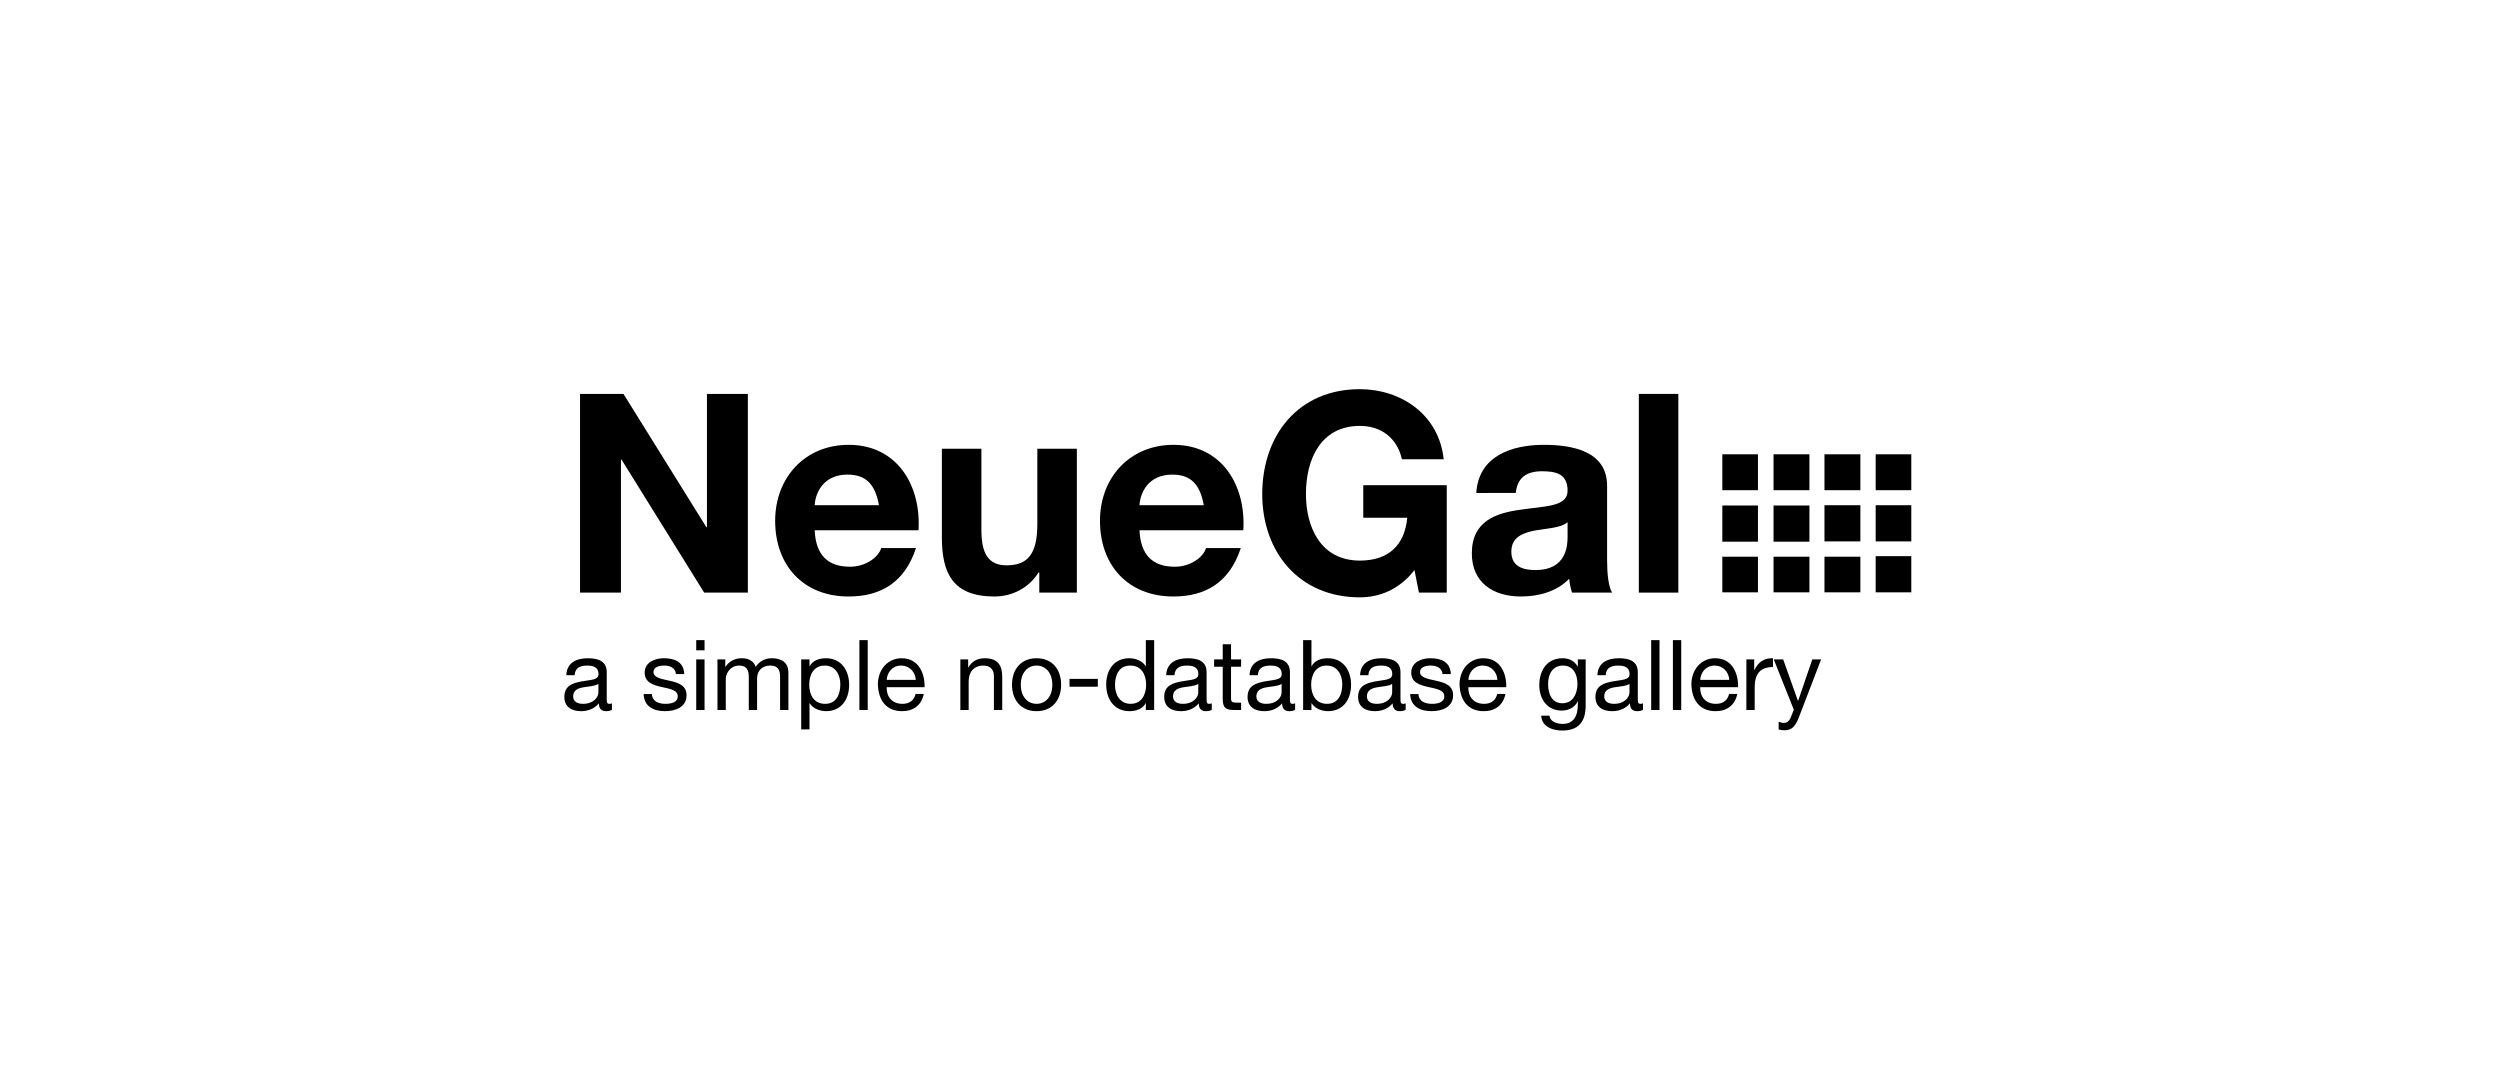 <?xml version="1.0" encoding="utf-8"?>
<!-- Generator: Adobe Illustrator 16.0.0, SVG Export Plug-In . SVG Version: 6.00 Build 0)  -->
<!DOCTYPE svg PUBLIC "-//W3C//DTD SVG 1.1//EN" "http://www.w3.org/Graphics/SVG/1.1/DTD/svg11.dtd">
<svg version="1.1" id="Layer_1" xmlns="http://www.w3.org/2000/svg" xmlns:xlink="http://www.w3.org/1999/xlink" x="0px" y="0px"
	 width="460px" height="200px" viewBox="0 0 460 200" enable-background="new 0 0 460 200" xml:space="preserve">
<rect fill="#FFFFFF" width="460" height="200"/>
<g enable-background="new    ">
	<path d="M106.727,72.478h7.989l15.26,24.528h0.102V72.478h7.528v36.562h-8.04l-15.209-24.478h-0.103v24.478h-7.528V72.478z"/>
	<path d="M149.901,97.569c0.205,4.608,2.458,6.708,6.503,6.708c2.919,0,5.274-1.792,5.735-3.431h6.401
		c-2.048,6.247-6.401,8.91-12.393,8.91c-8.347,0-13.519-5.735-13.519-13.929c0-7.938,5.479-13.979,13.519-13.979
		c9.013,0,13.366,7.578,12.854,15.721H149.901z M161.73,92.961c-0.666-3.688-2.253-5.634-5.787-5.634
		c-4.609,0-5.94,3.585-6.042,5.634H161.73z"/>
	<path d="M198.142,109.04h-6.913v-3.688h-0.154c-1.844,2.971-5.019,4.404-8.091,4.404c-7.733,0-9.679-4.353-9.679-10.907V82.565
		h7.272v14.953c0,4.353,1.28,6.503,4.66,6.503c3.943,0,5.633-2.202,5.633-7.579V82.565h7.272V109.04z"/>
	<path d="M209.667,97.569c0.205,4.608,2.458,6.708,6.503,6.708c2.919,0,5.274-1.792,5.735-3.431h6.401
		c-2.048,6.247-6.401,8.91-12.393,8.91c-8.347,0-13.519-5.735-13.519-13.929c0-7.938,5.479-13.979,13.519-13.979
		c9.013,0,13.366,7.578,12.854,15.721H209.667z M221.496,92.961c-0.666-3.688-2.253-5.634-5.787-5.634
		c-4.609,0-5.94,3.585-6.042,5.634H221.496z"/>
	<path d="M260.264,104.893c-2.816,3.636-6.503,5.018-10.037,5.018c-11.316,0-17.974-8.449-17.974-18.998
		c0-10.856,6.657-19.306,17.974-19.306c7.477,0,14.544,4.609,15.414,12.904h-7.682c-0.921-4.045-3.942-6.145-7.732-6.145
		c-7.22,0-9.934,6.145-9.934,12.546c0,6.094,2.714,12.239,9.934,12.239c5.225,0,8.245-2.816,8.706-7.887h-8.091v-5.991h15.362
		v19.767h-5.12L260.264,104.893z"/>
	<path d="M271.637,90.707c0.41-6.811,6.504-8.858,12.443-8.858c5.275,0,11.625,1.178,11.625,7.527v13.775
		c0,2.406,0.256,4.813,0.922,5.889h-7.375c-0.256-0.819-0.461-1.689-0.512-2.561c-2.305,2.407-5.684,3.277-8.91,3.277
		c-5.019,0-9.013-2.509-9.013-7.938c0-5.991,4.507-7.425,9.013-8.039c4.455-0.666,8.604-0.513,8.604-3.482
		c0-3.124-2.151-3.585-4.711-3.585c-2.766,0-4.559,1.127-4.814,3.994H271.637z M288.434,96.084c-1.229,1.075-3.79,1.127-6.043,1.536
		c-2.254,0.461-4.302,1.229-4.302,3.893c0,2.714,2.1,3.38,4.455,3.38c5.685,0,5.89-4.507,5.89-6.095V96.084z"/>
	<path d="M301.545,72.478h7.271v36.562h-7.271V72.478z"/>
</g>
<g enable-background="new    ">
	<path d="M323.463,90.195h-6.555V83.59h6.555V90.195z M323.463,99.669h-6.555v-6.657h6.555V99.669z M323.463,108.989h-6.555v-6.555
		h6.555V108.989z M332.937,90.195h-6.606V83.59h6.606V90.195z M332.937,99.669h-6.606v-6.657h6.606V99.669z M332.937,108.989h-6.606
		v-6.555h6.606V108.989z M342.309,90.195h-6.606V83.59h6.606V90.195z M342.309,99.618h-6.606v-6.657h6.606V99.618z M342.309,108.989
		h-6.606v-6.555h6.606V108.989z M351.68,90.195h-6.555V83.59h6.555V90.195z M351.68,99.618h-6.555v-6.657h6.555V99.618z
		 M351.68,108.989h-6.555v-6.657h6.555V108.989z"/>
</g>
<g enable-background="new    ">
	<path d="M112.593,130.604c-0.27,0.162-0.612,0.252-1.099,0.252c-0.792,0-1.296-0.432-1.296-1.44c-0.846,0.99-1.98,1.44-3.277,1.44
		c-1.692,0-3.079-0.756-3.079-2.61c0-2.106,1.566-2.557,3.151-2.863c1.692-0.324,3.133-0.216,3.133-1.368
		c0-1.332-1.098-1.549-2.071-1.549c-1.296,0-2.25,0.396-2.323,1.765h-1.53c0.09-2.305,1.873-3.114,3.943-3.114
		c1.674,0,3.493,0.378,3.493,2.557v4.789c0,0.721,0,1.044,0.486,1.044c0.126,0,0.27-0.018,0.468-0.09V130.604z M110.108,125.832
		c-0.594,0.433-1.747,0.45-2.773,0.63c-1.008,0.181-1.873,0.541-1.873,1.675c0,1.009,0.864,1.368,1.801,1.368
		c2.017,0,2.845-1.26,2.845-2.106V125.832z"/>
	<path d="M119.953,127.705c0.054,1.368,1.242,1.8,2.502,1.8c0.955,0,2.25-0.216,2.25-1.386c0-1.188-1.512-1.387-3.042-1.729
		c-1.513-0.343-3.043-0.847-3.043-2.629c0-1.873,1.854-2.646,3.475-2.646c2.052,0,3.691,0.647,3.817,2.916h-1.53
		c-0.108-1.188-1.152-1.566-2.161-1.566c-0.918,0-1.98,0.253-1.98,1.188c0,1.099,1.62,1.278,3.042,1.621
		c1.531,0.342,3.043,0.846,3.043,2.646c0,2.215-2.07,2.935-3.961,2.935c-2.089,0-3.853-0.846-3.943-3.15H119.953z"/>
	<path d="M129.637,119.656h-1.531v-1.872h1.531V119.656z M128.106,121.331h1.531v9.309h-1.531V121.331z"/>
	<path d="M132.012,121.331h1.44v1.368h0.036c0.684-1.044,1.729-1.584,3.007-1.584c1.134,0,2.179,0.45,2.557,1.584
		c0.63-0.99,1.729-1.584,2.917-1.584c1.854,0,3.097,0.773,3.097,2.7v6.824h-1.53v-6.104c0-1.152-0.306-2.071-1.8-2.071
		c-1.477,0-2.431,0.937-2.431,2.377v5.798h-1.53v-6.104c0-1.207-0.378-2.071-1.747-2.071c-1.818,0-2.485,1.675-2.485,2.377v5.798
		h-1.53V121.331z"/>
	<path d="M147.42,121.331h1.53v1.26h0.036c0.504-1.025,1.692-1.476,2.971-1.476c2.863,0,4.285,2.269,4.285,4.897
		c0,2.628-1.404,4.843-4.249,4.843c-0.955,0-2.323-0.36-3.007-1.458h-0.036v4.808h-1.53V121.331z M151.741,122.465
		c-2.053,0-2.845,1.765-2.845,3.512c0,1.836,0.829,3.528,2.935,3.528c2.088,0,2.791-1.782,2.791-3.601
		C154.622,124.157,153.722,122.465,151.741,122.465z"/>
	<path d="M158.129,117.784h1.531v12.855h-1.531V117.784z"/>
	<path d="M169.976,127.687c-0.414,2.053-1.891,3.169-3.979,3.169c-2.971,0-4.375-2.053-4.466-4.897c0-2.791,1.837-4.843,4.375-4.843
		c3.295,0,4.303,3.078,4.213,5.329h-6.968c-0.054,1.62,0.864,3.061,2.899,3.061c1.26,0,2.143-0.611,2.413-1.818H169.976z
		 M168.499,125.094c-0.072-1.458-1.17-2.629-2.683-2.629c-1.603,0-2.557,1.207-2.665,2.629H168.499z"/>
	<path d="M176.705,121.331h1.44v1.477h0.036c0.648-1.152,1.692-1.692,3.025-1.692c2.449,0,3.205,1.404,3.205,3.402v6.122h-1.531
		v-6.302c0-1.135-0.72-1.873-1.891-1.873c-1.854,0-2.755,1.243-2.755,2.917v5.258h-1.53V121.331z"/>
	<path d="M190.728,121.115c2.953,0,4.52,2.143,4.52,4.879c0,2.719-1.566,4.861-4.52,4.861c-2.953,0-4.52-2.143-4.52-4.861
		C186.208,123.258,187.775,121.115,190.728,121.115z M190.728,129.505c1.603,0,2.899-1.26,2.899-3.511
		c0-2.269-1.296-3.529-2.899-3.529s-2.899,1.261-2.899,3.529C187.829,128.245,189.125,129.505,190.728,129.505z"/>
	<path d="M196.793,124.914h5.204v1.44h-5.204V124.914z"/>
	<path d="M212.365,130.64h-1.53v-1.261h-0.036c-0.504,1.026-1.692,1.477-2.971,1.477c-2.863,0-4.285-2.269-4.285-4.897
		s1.404-4.843,4.249-4.843c0.954,0,2.323,0.359,3.007,1.458h0.036v-4.789h1.53V130.64z M208.043,129.505
		c2.053,0,2.845-1.764,2.845-3.511c0-1.837-0.828-3.529-2.935-3.529c-2.089,0-2.791,1.783-2.791,3.602
		C205.163,127.812,206.063,129.505,208.043,129.505z"/>
	<path d="M222.967,130.604c-0.27,0.162-0.612,0.252-1.099,0.252c-0.792,0-1.296-0.432-1.296-1.44c-0.846,0.99-1.98,1.44-3.277,1.44
		c-1.692,0-3.079-0.756-3.079-2.61c0-2.106,1.566-2.557,3.151-2.863c1.692-0.324,3.133-0.216,3.133-1.368
		c0-1.332-1.098-1.549-2.071-1.549c-1.296,0-2.25,0.396-2.323,1.765h-1.53c0.09-2.305,1.873-3.114,3.943-3.114
		c1.674,0,3.493,0.378,3.493,2.557v4.789c0,0.721,0,1.044,0.486,1.044c0.126,0,0.27-0.018,0.468-0.09V130.604z M220.482,125.832
		c-0.594,0.433-1.747,0.45-2.773,0.63c-1.008,0.181-1.873,0.541-1.873,1.675c0,1.009,0.864,1.368,1.801,1.368
		c2.017,0,2.845-1.26,2.845-2.106V125.832z"/>
	<path d="M226.511,121.331h1.854v1.351h-1.854v5.779c0,0.702,0.198,0.828,1.152,0.828h0.702v1.351h-1.17
		c-1.584,0-2.214-0.324-2.214-2.034v-5.924h-1.584v-1.351h1.584v-2.791h1.53V121.331z"/>
	<path d="M238.303,130.604c-0.271,0.162-0.613,0.252-1.1,0.252c-0.791,0-1.296-0.432-1.296-1.44c-0.847,0.99-1.98,1.44-3.276,1.44
		c-1.693,0-3.08-0.756-3.08-2.61c0-2.106,1.567-2.557,3.152-2.863c1.691-0.324,3.133-0.216,3.133-1.368
		c0-1.332-1.1-1.549-2.071-1.549c-1.296,0-2.251,0.396-2.323,1.765h-1.53c0.09-2.305,1.873-3.114,3.944-3.114
		c1.674,0,3.492,0.378,3.492,2.557v4.789c0,0.721,0,1.044,0.486,1.044c0.126,0,0.27-0.018,0.469-0.09V130.604z M235.817,125.832
		c-0.595,0.433-1.747,0.45-2.772,0.63c-1.009,0.181-1.873,0.541-1.873,1.675c0,1.009,0.864,1.368,1.801,1.368
		c2.017,0,2.845-1.26,2.845-2.106V125.832z"/>
	<path d="M239.775,117.784h1.531v4.807h0.035c0.504-1.025,1.693-1.476,2.971-1.476c2.863,0,4.285,2.269,4.285,4.897
		c0,2.628-1.404,4.843-4.248,4.843c-0.955,0-2.323-0.36-3.008-1.458h-0.035v1.242h-1.531V117.784z M244.098,122.465
		c-2.053,0-2.846,1.765-2.846,3.512c0,1.836,0.828,3.528,2.936,3.528c2.088,0,2.791-1.782,2.791-3.601
		C246.979,124.157,246.078,122.465,244.098,122.465z"/>
	<path d="M258.643,130.604c-0.271,0.162-0.613,0.252-1.1,0.252c-0.791,0-1.296-0.432-1.296-1.44c-0.847,0.99-1.98,1.44-3.276,1.44
		c-1.693,0-3.08-0.756-3.08-2.61c0-2.106,1.567-2.557,3.152-2.863c1.691-0.324,3.133-0.216,3.133-1.368
		c0-1.332-1.1-1.549-2.071-1.549c-1.296,0-2.251,0.396-2.323,1.765h-1.529c0.09-2.305,1.872-3.114,3.943-3.114
		c1.674,0,3.492,0.378,3.492,2.557v4.789c0,0.721,0,1.044,0.486,1.044c0.126,0,0.27-0.018,0.469-0.09V130.604z M256.157,125.832
		c-0.595,0.433-1.747,0.45-2.772,0.63c-1.009,0.181-1.873,0.541-1.873,1.675c0,1.009,0.864,1.368,1.801,1.368
		c2.017,0,2.845-1.26,2.845-2.106V125.832z"/>
	<path d="M260.998,127.705c0.053,1.368,1.242,1.8,2.502,1.8c0.955,0,2.25-0.216,2.25-1.386c0-1.188-1.512-1.387-3.042-1.729
		c-1.513-0.343-3.043-0.847-3.043-2.629c0-1.873,1.854-2.646,3.476-2.646c2.052,0,3.69,0.647,3.816,2.916h-1.53
		c-0.108-1.188-1.152-1.566-2.161-1.566c-0.918,0-1.98,0.253-1.98,1.188c0,1.099,1.621,1.278,3.043,1.621
		c1.531,0.342,3.043,0.846,3.043,2.646c0,2.215-2.07,2.935-3.961,2.935c-2.089,0-3.854-0.846-3.943-3.15H260.998z"/>
	<path d="M277.002,127.687c-0.414,2.053-1.891,3.169-3.98,3.169c-2.971,0-4.375-2.053-4.465-4.897c0-2.791,1.837-4.843,4.375-4.843
		c3.295,0,4.304,3.078,4.214,5.329h-6.968c-0.055,1.62,0.863,3.061,2.898,3.061c1.26,0,2.143-0.611,2.412-1.818H277.002z
		 M275.525,125.094c-0.072-1.458-1.171-2.629-2.684-2.629c-1.602,0-2.557,1.207-2.664,2.629H275.525z"/>
	<path d="M291.762,129.848c0,3.024-1.387,4.573-4.322,4.573c-1.746,0-3.763-0.702-3.853-2.737h1.53
		c0.072,1.116,1.404,1.513,2.413,1.513c1.999,0,2.79-1.44,2.79-3.529v-0.611h-0.035c-0.504,1.134-1.729,1.692-2.898,1.692
		c-2.773,0-4.16-2.179-4.16-4.718c0-2.196,1.08-4.915,4.304-4.915c1.171,0,2.214,0.521,2.772,1.548h0.018v-1.332h1.441V129.848z
		 M290.249,125.796c0-1.639-0.72-3.331-2.647-3.331c-1.962,0-2.754,1.603-2.754,3.386c0,1.674,0.611,3.547,2.629,3.547
		C289.492,129.397,290.249,127.543,290.249,125.796z"/>
	<path d="M302.31,130.604c-0.271,0.162-0.612,0.252-1.099,0.252c-0.792,0-1.297-0.432-1.297-1.44c-0.846,0.99-1.98,1.44-3.276,1.44
		c-1.692,0-3.079-0.756-3.079-2.61c0-2.106,1.566-2.557,3.151-2.863c1.692-0.324,3.133-0.216,3.133-1.368
		c0-1.332-1.099-1.549-2.071-1.549c-1.296,0-2.25,0.396-2.322,1.765h-1.53c0.09-2.305,1.872-3.114,3.943-3.114
		c1.675,0,3.493,0.378,3.493,2.557v4.789c0,0.721,0,1.044,0.486,1.044c0.125,0,0.27-0.018,0.468-0.09V130.604z M299.824,125.832
		c-0.594,0.433-1.746,0.45-2.772,0.63c-1.009,0.181-1.872,0.541-1.872,1.675c0,1.009,0.863,1.368,1.801,1.368
		c2.016,0,2.844-1.26,2.844-2.106V125.832z"/>
	<path d="M303.818,117.784h1.531v12.855h-1.531V117.784z"/>
	<path d="M307.814,117.784h1.53v12.855h-1.53V117.784z"/>
	<path d="M319.66,127.687c-0.414,2.053-1.891,3.169-3.979,3.169c-2.971,0-4.375-2.053-4.465-4.897c0-2.791,1.836-4.843,4.375-4.843
		c3.295,0,4.303,3.078,4.213,5.329h-6.969c-0.053,1.62,0.865,3.061,2.899,3.061c1.261,0,2.143-0.611,2.413-1.818H319.66z
		 M318.184,125.094c-0.071-1.458-1.17-2.629-2.682-2.629c-1.604,0-2.557,1.207-2.666,2.629H318.184z"/>
	<path d="M321.332,121.331h1.439v1.963h0.037c0.738-1.495,1.764-2.233,3.42-2.179v1.62c-2.467,0-3.366,1.404-3.366,3.763v4.142
		h-1.53V121.331z"/>
	<path d="M331.035,131.882c-0.703,1.818-1.333,2.485-2.701,2.485c-0.36,0-0.721-0.036-1.062-0.162V132.8
		c0.288,0.091,0.594,0.217,0.9,0.217c0.63,0,0.973-0.307,1.26-0.847l0.631-1.584l-3.691-9.255h1.729l2.719,7.616h0.036l2.61-7.616
		h1.621L331.035,131.882z"/>
</g>
</svg>
